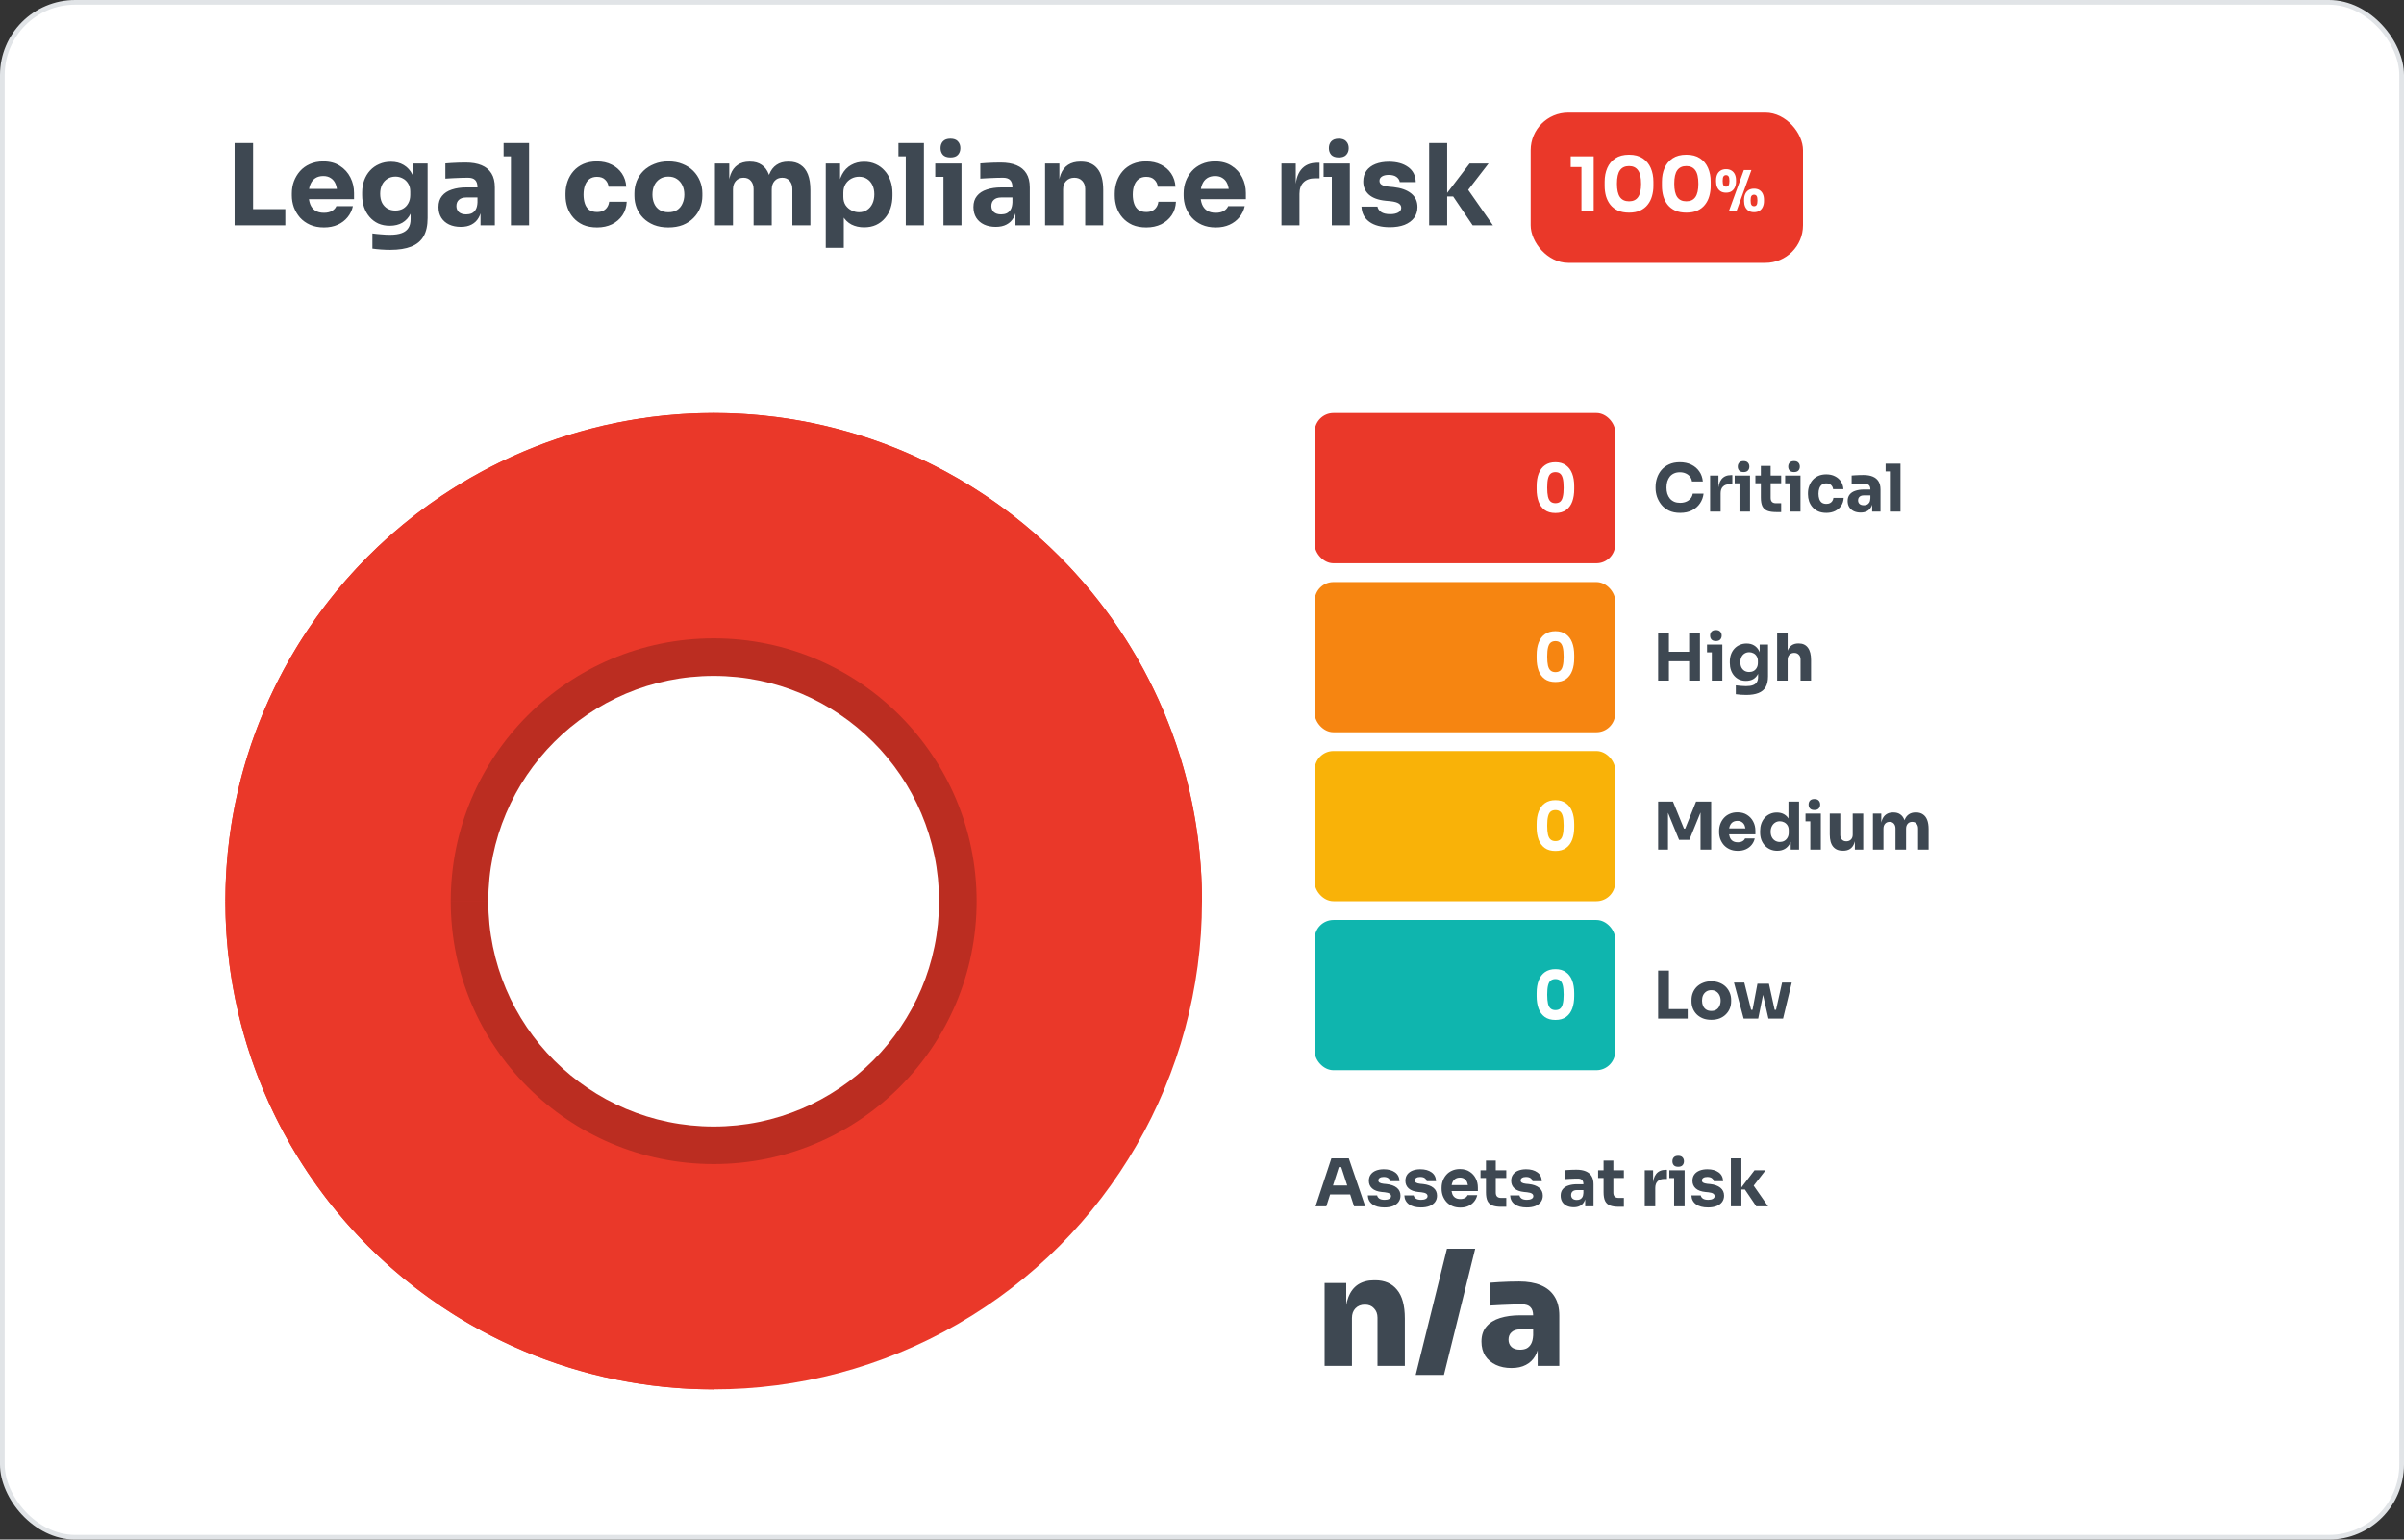 <svg width="512" height="328" viewBox="0 0 512 328" fill="none" xmlns="http://www.w3.org/2000/svg">
<rect x="0" y="0" width="512" height="328" fill="#333333" stroke="none"/>
<rect x="0.5" y="0.5" width="511" height="327" rx="15.5" fill="white"/>
<path d="M49.968 48V30.48H53.904V48H49.968ZM53.424 48V44.544H60.768V48H53.424ZM68.995 48.456C67.875 48.456 66.883 48.264 66.019 47.88C65.171 47.496 64.459 46.984 63.883 46.344C63.323 45.688 62.891 44.96 62.587 44.16C62.299 43.344 62.155 42.512 62.155 41.664V41.184C62.155 40.304 62.299 39.464 62.587 38.664C62.891 37.848 63.323 37.12 63.883 36.48C64.443 35.84 65.139 35.336 65.971 34.968C66.819 34.584 67.779 34.392 68.851 34.392C70.259 34.392 71.443 34.712 72.403 35.352C73.379 35.976 74.123 36.8 74.635 37.824C75.147 38.832 75.403 39.936 75.403 41.136V42.432H63.763V40.248H73.075L71.827 41.256C71.827 40.472 71.715 39.8 71.491 39.24C71.267 38.68 70.931 38.256 70.483 37.968C70.051 37.664 69.507 37.512 68.851 37.512C68.179 37.512 67.611 37.664 67.147 37.968C66.683 38.272 66.331 38.72 66.091 39.312C65.851 39.888 65.731 40.6 65.731 41.448C65.731 42.232 65.843 42.92 66.067 43.512C66.291 44.088 66.643 44.536 67.123 44.856C67.603 45.176 68.227 45.336 68.995 45.336C69.699 45.336 70.275 45.2 70.723 44.928C71.171 44.656 71.475 44.32 71.635 43.92H75.163C74.971 44.8 74.595 45.584 74.035 46.272C73.475 46.96 72.771 47.496 71.923 47.88C71.075 48.264 70.099 48.456 68.995 48.456ZM83.131 53.232C82.491 53.232 81.835 53.208 81.163 53.16C80.491 53.112 79.875 53.048 79.315 52.968V49.728C79.875 49.808 80.491 49.872 81.163 49.92C81.851 49.984 82.475 50.016 83.035 50.016C84.075 50.016 84.915 49.896 85.555 49.656C86.211 49.416 86.691 49.048 86.995 48.552C87.299 48.072 87.451 47.448 87.451 46.68V44.064L88.147 42.528C88.115 43.696 87.883 44.696 87.451 45.528C87.035 46.36 86.451 47 85.699 47.448C84.947 47.88 84.051 48.096 83.011 48.096C82.115 48.096 81.299 47.936 80.563 47.616C79.843 47.28 79.227 46.816 78.715 46.224C78.203 45.632 77.811 44.944 77.539 44.16C77.267 43.36 77.131 42.496 77.131 41.568V41.016C77.131 40.088 77.275 39.224 77.563 38.424C77.851 37.624 78.267 36.928 78.811 36.336C79.355 35.744 80.003 35.288 80.755 34.968C81.507 34.632 82.339 34.464 83.251 34.464C84.307 34.464 85.219 34.696 85.987 35.16C86.771 35.624 87.387 36.304 87.835 37.2C88.283 38.096 88.523 39.176 88.555 40.44L88.027 40.584V34.848H91.075V46.44C91.075 48.056 90.787 49.36 90.211 50.352C89.635 51.344 88.755 52.072 87.571 52.536C86.403 53 84.923 53.232 83.131 53.232ZM84.211 44.856C84.803 44.856 85.339 44.728 85.819 44.472C86.299 44.2 86.675 43.816 86.947 43.32C87.235 42.824 87.379 42.224 87.379 41.52V40.824C87.379 40.136 87.227 39.56 86.923 39.096C86.635 38.616 86.251 38.256 85.771 38.016C85.291 37.76 84.779 37.632 84.235 37.632C83.595 37.632 83.027 37.784 82.531 38.088C82.035 38.392 81.651 38.816 81.379 39.36C81.107 39.904 80.971 40.544 80.971 41.28C80.971 42.032 81.107 42.68 81.379 43.224C81.667 43.752 82.051 44.16 82.531 44.448C83.027 44.72 83.587 44.856 84.211 44.856ZM102.344 48V44.112H101.696V39.888C101.696 39.216 101.536 38.712 101.216 38.376C100.896 38.04 100.384 37.872 99.68 37.872C99.328 37.872 98.864 37.88 98.288 37.896C97.712 37.912 97.12 37.936 96.512 37.968C95.904 38 95.352 38.032 94.856 38.064V34.824C95.224 34.792 95.656 34.76 96.152 34.728C96.648 34.696 97.16 34.672 97.688 34.656C98.216 34.64 98.712 34.632 99.176 34.632C100.52 34.632 101.648 34.824 102.56 35.208C103.488 35.592 104.192 36.176 104.672 36.96C105.152 37.728 105.392 38.72 105.392 39.936V48H102.344ZM98.144 48.336C97.2 48.336 96.368 48.168 95.648 47.832C94.944 47.496 94.392 47.016 93.992 46.392C93.592 45.752 93.392 44.992 93.392 44.112C93.392 43.152 93.64 42.368 94.136 41.76C94.632 41.136 95.328 40.68 96.224 40.392C97.12 40.088 98.152 39.936 99.32 39.936H102.128V42.072H99.296C98.624 42.072 98.104 42.24 97.736 42.576C97.384 42.896 97.208 43.336 97.208 43.896C97.208 44.424 97.384 44.856 97.736 45.192C98.104 45.512 98.624 45.672 99.296 45.672C99.728 45.672 100.112 45.6 100.448 45.456C100.8 45.296 101.088 45.032 101.312 44.664C101.536 44.296 101.664 43.784 101.696 43.128L102.608 44.088C102.528 45 102.304 45.768 101.936 46.392C101.584 47.016 101.088 47.496 100.448 47.832C99.824 48.168 99.056 48.336 98.144 48.336ZM108.818 48V30.48H112.682V48H108.818ZM107.258 33.312V30.48H112.682V33.312H107.258ZM127.164 48.456C126.028 48.456 125.036 48.272 124.188 47.904C123.356 47.52 122.66 47.008 122.1 46.368C121.54 45.728 121.124 45.008 120.852 44.208C120.58 43.392 120.444 42.552 120.444 41.688V41.232C120.444 40.336 120.588 39.48 120.876 38.664C121.164 37.832 121.588 37.096 122.148 36.456C122.708 35.816 123.404 35.312 124.236 34.944C125.084 34.576 126.052 34.392 127.14 34.392C128.324 34.392 129.372 34.624 130.284 35.088C131.196 35.536 131.924 36.168 132.468 36.984C133.012 37.8 133.316 38.736 133.38 39.792H129.612C129.548 39.2 129.308 38.704 128.892 38.304C128.492 37.888 127.908 37.68 127.14 37.68C126.5 37.68 125.964 37.84 125.532 38.16C125.116 38.48 124.804 38.92 124.596 39.48C124.388 40.04 124.284 40.704 124.284 41.472C124.284 42.176 124.38 42.816 124.572 43.392C124.764 43.952 125.068 44.392 125.484 44.712C125.916 45.016 126.476 45.168 127.164 45.168C127.676 45.168 128.108 45.08 128.46 44.904C128.828 44.712 129.116 44.456 129.324 44.136C129.548 43.8 129.684 43.416 129.732 42.984H133.476C133.428 44.072 133.124 45.032 132.564 45.864C132.004 46.68 131.26 47.32 130.332 47.784C129.404 48.232 128.348 48.456 127.164 48.456ZM142.34 48.456C141.188 48.456 140.164 48.28 139.268 47.928C138.372 47.56 137.612 47.064 136.988 46.44C136.38 45.816 135.916 45.104 135.596 44.304C135.276 43.488 135.116 42.632 135.116 41.736V41.184C135.116 40.272 135.276 39.408 135.596 38.592C135.932 37.76 136.412 37.032 137.036 36.408C137.676 35.784 138.444 35.296 139.34 34.944C140.236 34.576 141.236 34.392 142.34 34.392C143.476 34.392 144.484 34.576 145.364 34.944C146.26 35.296 147.02 35.784 147.644 36.408C148.268 37.032 148.748 37.76 149.084 38.592C149.42 39.408 149.588 40.272 149.588 41.184V41.736C149.588 42.632 149.428 43.488 149.108 44.304C148.788 45.104 148.316 45.816 147.692 46.44C147.084 47.064 146.332 47.56 145.436 47.928C144.54 48.28 143.508 48.456 142.34 48.456ZM142.34 45.216C143.092 45.216 143.716 45.056 144.212 44.736C144.708 44.416 145.084 43.968 145.34 43.392C145.612 42.816 145.748 42.176 145.748 41.472C145.748 40.72 145.612 40.064 145.34 39.504C145.068 38.928 144.676 38.472 144.164 38.136C143.668 37.8 143.06 37.632 142.34 37.632C141.636 37.632 141.028 37.8 140.516 38.136C140.004 38.472 139.612 38.928 139.34 39.504C139.084 40.064 138.956 40.72 138.956 41.472C138.956 42.176 139.084 42.816 139.34 43.392C139.596 43.968 139.98 44.416 140.492 44.736C141.004 45.056 141.62 45.216 142.34 45.216ZM152.268 48V34.848H155.316V40.512H155.1C155.1 39.168 155.268 38.048 155.604 37.152C155.94 36.256 156.444 35.584 157.116 35.136C157.788 34.672 158.612 34.44 159.588 34.44H159.756C160.748 34.44 161.572 34.672 162.228 35.136C162.9 35.584 163.404 36.256 163.74 37.152C164.092 38.048 164.268 39.168 164.268 40.512H163.332C163.332 39.168 163.5 38.048 163.836 37.152C164.188 36.256 164.7 35.584 165.372 35.136C166.044 34.672 166.868 34.44 167.844 34.44H168.012C169.004 34.44 169.836 34.672 170.508 35.136C171.196 35.584 171.716 36.256 172.068 37.152C172.42 38.048 172.596 39.168 172.596 40.512V48H168.756V40.296C168.756 39.576 168.564 38.992 168.18 38.544C167.812 38.096 167.284 37.872 166.596 37.872C165.908 37.872 165.364 38.104 164.964 38.568C164.564 39.016 164.364 39.616 164.364 40.368V48H160.5V40.296C160.5 39.576 160.308 38.992 159.924 38.544C159.556 38.096 159.036 37.872 158.364 37.872C157.66 37.872 157.108 38.104 156.708 38.568C156.308 39.016 156.108 39.616 156.108 40.368V48H152.268ZM175.869 52.8V34.848H178.917V40.536L178.509 40.512C178.573 39.2 178.845 38.096 179.325 37.2C179.805 36.288 180.453 35.608 181.269 35.16C182.085 34.696 183.005 34.464 184.029 34.464C184.941 34.464 185.765 34.632 186.501 34.968C187.253 35.304 187.893 35.776 188.421 36.384C188.965 36.976 189.373 37.68 189.645 38.496C189.933 39.296 190.077 40.176 190.077 41.136V41.688C190.077 42.632 189.941 43.52 189.669 44.352C189.397 45.168 188.997 45.88 188.469 46.488C187.957 47.096 187.325 47.576 186.573 47.928C185.837 48.264 184.989 48.432 184.029 48.432C183.037 48.432 182.141 48.232 181.341 47.832C180.557 47.416 179.925 46.792 179.445 45.96C178.965 45.112 178.701 44.04 178.653 42.744L179.709 44.184V52.8H175.869ZM182.949 45.216C183.605 45.216 184.173 45.056 184.653 44.736C185.149 44.416 185.533 43.968 185.805 43.392C186.077 42.816 186.213 42.152 186.213 41.4C186.213 40.648 186.077 39.992 185.805 39.432C185.533 38.872 185.157 38.44 184.677 38.136C184.197 37.816 183.621 37.656 182.949 37.656C182.373 37.656 181.829 37.792 181.317 38.064C180.805 38.336 180.389 38.728 180.069 39.24C179.765 39.736 179.613 40.344 179.613 41.064V41.952C179.613 42.64 179.773 43.232 180.093 43.728C180.429 44.208 180.853 44.576 181.365 44.832C181.877 45.088 182.405 45.216 182.949 45.216ZM192.912 48V30.48H196.776V48H192.912ZM191.352 33.312V30.48H196.776V33.312H191.352ZM200.939 48V34.848H204.779V48H200.939ZM199.187 37.68V34.848H204.779V37.68H199.187ZM202.427 33.552C201.707 33.552 201.171 33.368 200.819 33C200.483 32.616 200.315 32.136 200.315 31.56C200.315 30.968 200.483 30.488 200.819 30.12C201.171 29.736 201.707 29.544 202.427 29.544C203.147 29.544 203.675 29.736 204.011 30.12C204.363 30.488 204.539 30.968 204.539 31.56C204.539 32.136 204.363 32.616 204.011 33C203.675 33.368 203.147 33.552 202.427 33.552ZM216.274 48V44.112H215.626V39.888C215.626 39.216 215.466 38.712 215.146 38.376C214.826 38.04 214.314 37.872 213.61 37.872C213.258 37.872 212.794 37.88 212.218 37.896C211.642 37.912 211.05 37.936 210.442 37.968C209.834 38 209.282 38.032 208.786 38.064V34.824C209.154 34.792 209.586 34.76 210.082 34.728C210.578 34.696 211.09 34.672 211.618 34.656C212.146 34.64 212.642 34.632 213.106 34.632C214.45 34.632 215.578 34.824 216.49 35.208C217.418 35.592 218.122 36.176 218.602 36.96C219.082 37.728 219.322 38.72 219.322 39.936V48H216.274ZM212.074 48.336C211.13 48.336 210.298 48.168 209.578 47.832C208.874 47.496 208.322 47.016 207.922 46.392C207.522 45.752 207.322 44.992 207.322 44.112C207.322 43.152 207.57 42.368 208.066 41.76C208.562 41.136 209.258 40.68 210.154 40.392C211.05 40.088 212.082 39.936 213.25 39.936H216.058V42.072H213.226C212.554 42.072 212.034 42.24 211.666 42.576C211.314 42.896 211.138 43.336 211.138 43.896C211.138 44.424 211.314 44.856 211.666 45.192C212.034 45.512 212.554 45.672 213.226 45.672C213.658 45.672 214.042 45.6 214.378 45.456C214.73 45.296 215.018 45.032 215.242 44.664C215.466 44.296 215.594 43.784 215.626 43.128L216.538 44.088C216.458 45 216.234 45.768 215.866 46.392C215.514 47.016 215.018 47.496 214.378 47.832C213.754 48.168 212.986 48.336 212.074 48.336ZM222.58 48V34.848H225.628V40.488H225.412C225.412 39.144 225.58 38.024 225.916 37.128C226.268 36.232 226.796 35.56 227.5 35.112C228.204 34.664 229.06 34.44 230.068 34.44H230.236C231.772 34.44 232.94 34.944 233.74 35.952C234.556 36.944 234.964 38.456 234.964 40.488V48H231.124V40.272C231.124 39.568 230.916 38.992 230.5 38.544C230.084 38.096 229.524 37.872 228.82 37.872C228.1 37.872 227.516 38.104 227.068 38.568C226.636 39.016 226.42 39.608 226.42 40.344V48H222.58ZM244.14 48.456C243.004 48.456 242.012 48.272 241.164 47.904C240.332 47.52 239.636 47.008 239.076 46.368C238.516 45.728 238.1 45.008 237.828 44.208C237.556 43.392 237.42 42.552 237.42 41.688V41.232C237.42 40.336 237.564 39.48 237.852 38.664C238.14 37.832 238.564 37.096 239.124 36.456C239.684 35.816 240.38 35.312 241.212 34.944C242.06 34.576 243.028 34.392 244.116 34.392C245.3 34.392 246.348 34.624 247.26 35.088C248.172 35.536 248.9 36.168 249.444 36.984C249.988 37.8 250.292 38.736 250.356 39.792H246.588C246.524 39.2 246.284 38.704 245.868 38.304C245.468 37.888 244.884 37.68 244.116 37.68C243.476 37.68 242.94 37.84 242.508 38.16C242.092 38.48 241.78 38.92 241.572 39.48C241.364 40.04 241.26 40.704 241.26 41.472C241.26 42.176 241.356 42.816 241.548 43.392C241.74 43.952 242.044 44.392 242.46 44.712C242.892 45.016 243.452 45.168 244.14 45.168C244.652 45.168 245.084 45.08 245.436 44.904C245.804 44.712 246.092 44.456 246.3 44.136C246.524 43.8 246.66 43.416 246.708 42.984H250.452C250.404 44.072 250.1 45.032 249.54 45.864C248.98 46.68 248.236 47.32 247.308 47.784C246.38 48.232 245.324 48.456 244.14 48.456ZM258.932 48.456C257.812 48.456 256.82 48.264 255.956 47.88C255.108 47.496 254.396 46.984 253.82 46.344C253.26 45.688 252.828 44.96 252.524 44.16C252.236 43.344 252.092 42.512 252.092 41.664V41.184C252.092 40.304 252.236 39.464 252.524 38.664C252.828 37.848 253.26 37.12 253.82 36.48C254.38 35.84 255.076 35.336 255.908 34.968C256.756 34.584 257.716 34.392 258.788 34.392C260.196 34.392 261.38 34.712 262.34 35.352C263.316 35.976 264.06 36.8 264.572 37.824C265.084 38.832 265.34 39.936 265.34 41.136V42.432H253.7V40.248H263.012L261.764 41.256C261.764 40.472 261.652 39.8 261.428 39.24C261.204 38.68 260.868 38.256 260.42 37.968C259.988 37.664 259.444 37.512 258.788 37.512C258.116 37.512 257.548 37.664 257.084 37.968C256.62 38.272 256.268 38.72 256.028 39.312C255.788 39.888 255.668 40.6 255.668 41.448C255.668 42.232 255.78 42.92 256.004 43.512C256.228 44.088 256.58 44.536 257.06 44.856C257.54 45.176 258.164 45.336 258.932 45.336C259.636 45.336 260.212 45.2 260.66 44.928C261.108 44.656 261.412 44.32 261.572 43.92H265.1C264.908 44.8 264.532 45.584 263.972 46.272C263.412 46.96 262.708 47.496 261.86 47.88C261.012 48.264 260.036 48.456 258.932 48.456ZM272.924 48V34.848H275.972V40.488H275.9C275.9 38.632 276.292 37.2 277.076 36.192C277.876 35.184 279.028 34.68 280.532 34.68H281.036V37.992H280.076C279.02 37.992 278.204 38.28 277.628 38.856C277.052 39.416 276.764 40.232 276.764 41.304V48H272.924ZM283.649 48V34.848H287.489V48H283.649ZM281.897 37.68V34.848H287.489V37.68H281.897ZM285.137 33.552C284.417 33.552 283.881 33.368 283.529 33C283.193 32.616 283.025 32.136 283.025 31.56C283.025 30.968 283.193 30.488 283.529 30.12C283.881 29.736 284.417 29.544 285.137 29.544C285.857 29.544 286.385 29.736 286.721 30.12C287.073 30.488 287.249 30.968 287.249 31.56C287.249 32.136 287.073 32.616 286.721 33C286.385 33.368 285.857 33.552 285.137 33.552ZM296.033 48.408C294.161 48.408 292.697 48.024 291.641 47.256C290.585 46.488 290.025 45.408 289.961 44.016H293.369C293.433 44.432 293.681 44.808 294.113 45.144C294.561 45.464 295.225 45.624 296.105 45.624C296.777 45.624 297.329 45.512 297.761 45.288C298.209 45.048 298.433 44.712 298.433 44.28C298.433 43.896 298.265 43.592 297.929 43.368C297.593 43.128 296.993 42.96 296.129 42.864L295.097 42.768C293.513 42.608 292.321 42.168 291.521 41.448C290.737 40.728 290.345 39.808 290.345 38.688C290.345 37.76 290.577 36.984 291.041 36.36C291.505 35.736 292.145 35.264 292.961 34.944C293.793 34.624 294.737 34.464 295.793 34.464C297.489 34.464 298.857 34.84 299.897 35.592C300.937 36.328 301.481 37.4 301.529 38.808H298.121C298.057 38.376 297.833 38.016 297.449 37.728C297.065 37.424 296.497 37.272 295.745 37.272C295.153 37.272 294.681 37.384 294.329 37.608C293.977 37.832 293.801 38.136 293.801 38.52C293.801 38.888 293.953 39.168 294.257 39.36C294.561 39.552 295.057 39.688 295.745 39.768L296.777 39.864C298.393 40.04 299.649 40.488 300.545 41.208C301.441 41.928 301.889 42.896 301.889 44.112C301.889 44.992 301.649 45.76 301.169 46.416C300.689 47.056 300.009 47.552 299.129 47.904C298.249 48.24 297.217 48.408 296.033 48.408ZM313.641 48L309.489 41.856H307.641L312.993 34.848H317.025L311.985 41.376L312.033 39.504L317.961 48H313.641ZM304.377 48V30.48H308.217V48H304.377Z" fill="#3E4852"/>
<rect x="326" y="24" width="58" height="32" rx="8" fill="#EA3829"/>
<path d="M336.816 45V35.048L337.52 35.592H334.528V33.32H339.424V45H336.816ZM346.956 45.304C346.028 45.304 345.233 45.155 344.572 44.856C343.91 44.547 343.372 44.131 342.956 43.608C342.55 43.085 342.246 42.483 342.044 41.8C341.852 41.107 341.756 40.376 341.756 39.608V38.696C341.756 37.629 341.942 36.664 342.316 35.8C342.689 34.936 343.26 34.248 344.028 33.736C344.796 33.224 345.772 32.968 346.956 32.968C348.14 32.968 349.11 33.224 349.868 33.736C350.636 34.248 351.206 34.936 351.58 35.8C351.953 36.664 352.14 37.629 352.14 38.696V39.608C352.14 40.376 352.038 41.107 351.836 41.8C351.644 42.483 351.34 43.085 350.924 43.608C350.518 44.131 349.985 44.547 349.324 44.856C348.673 45.155 347.884 45.304 346.956 45.304ZM346.956 42.888C347.82 42.888 348.46 42.589 348.876 41.992C349.302 41.384 349.516 40.445 349.516 39.176C349.516 37.832 349.297 36.867 348.86 36.28C348.433 35.683 347.798 35.384 346.956 35.384C346.092 35.384 345.446 35.683 345.02 36.28C344.593 36.867 344.38 37.821 344.38 39.144C344.38 40.424 344.588 41.368 345.004 41.976C345.43 42.584 346.081 42.888 346.956 42.888ZM359.159 45.304C358.231 45.304 357.436 45.155 356.775 44.856C356.114 44.547 355.575 44.131 355.159 43.608C354.754 43.085 354.45 42.483 354.247 41.8C354.055 41.107 353.959 40.376 353.959 39.608V38.696C353.959 37.629 354.146 36.664 354.519 35.8C354.892 34.936 355.463 34.248 356.231 33.736C356.999 33.224 357.975 32.968 359.159 32.968C360.343 32.968 361.314 33.224 362.071 33.736C362.839 34.248 363.41 34.936 363.783 35.8C364.156 36.664 364.343 37.629 364.343 38.696V39.608C364.343 40.376 364.242 41.107 364.039 41.8C363.847 42.483 363.543 43.085 363.127 43.608C362.722 44.131 362.188 44.547 361.527 44.856C360.876 45.155 360.087 45.304 359.159 45.304ZM359.159 42.888C360.023 42.888 360.663 42.589 361.079 41.992C361.506 41.384 361.719 40.445 361.719 39.176C361.719 37.832 361.5 36.867 361.063 36.28C360.636 35.683 360.002 35.384 359.159 35.384C358.295 35.384 357.65 35.683 357.223 36.28C356.796 36.867 356.583 37.821 356.583 39.144C356.583 40.424 356.791 41.368 357.207 41.976C357.634 42.584 358.284 42.888 359.159 42.888ZM368.214 45L371.406 36.24H373.014L369.834 45H368.214ZM367.614 41.052C367.142 41.052 366.746 40.948 366.426 40.74C366.114 40.524 365.878 40.24 365.718 39.888C365.566 39.528 365.49 39.132 365.49 38.7V38.388C365.49 37.932 365.57 37.528 365.73 37.176C365.89 36.824 366.13 36.548 366.45 36.348C366.77 36.148 367.158 36.048 367.614 36.048C368.078 36.048 368.466 36.148 368.778 36.348C369.098 36.548 369.338 36.824 369.498 37.176C369.658 37.528 369.738 37.932 369.738 38.388V38.7C369.738 39.132 369.658 39.528 369.498 39.888C369.346 40.24 369.114 40.524 368.802 40.74C368.49 40.948 368.094 41.052 367.614 41.052ZM367.614 39.768C367.862 39.768 368.042 39.68 368.154 39.504C368.274 39.32 368.334 39.004 368.334 38.556C368.334 38.084 368.274 37.76 368.154 37.584C368.034 37.408 367.854 37.32 367.614 37.32C367.374 37.32 367.194 37.408 367.074 37.584C366.954 37.76 366.894 38.08 366.894 38.544C366.894 38.992 366.954 39.308 367.074 39.492C367.194 39.676 367.374 39.768 367.614 39.768ZM373.578 45.204C373.098 45.204 372.702 45.1 372.39 44.892C372.078 44.684 371.842 44.404 371.682 44.052C371.53 43.692 371.454 43.296 371.454 42.864V42.552C371.454 42.088 371.534 41.68 371.694 41.328C371.854 40.976 372.09 40.7 372.402 40.5C372.722 40.3 373.114 40.2 373.578 40.2C374.042 40.2 374.43 40.3 374.742 40.5C375.054 40.7 375.29 40.976 375.45 41.328C375.61 41.68 375.69 42.088 375.69 42.552V42.864C375.69 43.296 375.61 43.692 375.45 44.052C375.298 44.404 375.066 44.684 374.754 44.892C374.45 45.1 374.058 45.204 373.578 45.204ZM373.578 43.932C373.826 43.932 374.006 43.844 374.118 43.668C374.238 43.484 374.298 43.168 374.298 42.72C374.298 42.24 374.238 41.916 374.118 41.748C373.998 41.572 373.818 41.484 373.578 41.484C373.338 41.484 373.154 41.572 373.026 41.748C372.906 41.916 372.846 42.236 372.846 42.708C372.846 43.156 372.906 43.472 373.026 43.656C373.146 43.84 373.33 43.932 373.578 43.932Z" fill="white"/>
<path d="M282.112 291V273.336H286.72V280.92H286.464C286.464 279.085 286.699 277.571 287.168 276.376C287.637 275.16 288.331 274.253 289.248 273.656C290.187 273.059 291.317 272.76 292.64 272.76H292.896C294.901 272.76 296.448 273.432 297.536 274.776C298.645 276.099 299.2 278.136 299.2 280.888V291H293.376V280.728C293.376 279.917 293.131 279.256 292.64 278.744C292.171 278.211 291.52 277.944 290.688 277.944C289.856 277.944 289.184 278.211 288.672 278.744C288.181 279.256 287.936 279.939 287.936 280.792V291H282.112ZM301.512 292.92L308.168 266.04H314.184L307.528 292.92H301.512ZM327.488 291V285.816H326.528V280.28C326.528 279.469 326.336 278.872 325.952 278.488C325.589 278.083 324.981 277.88 324.128 277.88C323.722 277.88 323.125 277.891 322.336 277.912C321.546 277.933 320.714 277.965 319.84 278.008C318.965 278.051 318.165 278.093 317.44 278.136V273.272C317.952 273.229 318.56 273.187 319.264 273.144C319.968 273.101 320.693 273.069 321.44 273.048C322.208 273.027 322.912 273.016 323.552 273.016C325.365 273.016 326.901 273.283 328.16 273.816C329.44 274.349 330.41 275.149 331.072 276.216C331.754 277.283 332.096 278.637 332.096 280.28V291H327.488ZM321.888 291.448C320.65 291.448 319.552 291.224 318.592 290.776C317.632 290.328 316.874 289.688 316.32 288.856C315.786 288.003 315.52 286.989 315.52 285.816C315.52 284.493 315.872 283.427 316.576 282.616C317.28 281.784 318.25 281.176 319.488 280.792C320.725 280.408 322.144 280.216 323.744 280.216H327.168V283.224H323.744C322.954 283.224 322.346 283.427 321.92 283.832C321.493 284.216 321.28 284.739 321.28 285.4C321.28 286.04 321.493 286.563 321.92 286.968C322.346 287.352 322.954 287.544 323.744 287.544C324.256 287.544 324.704 287.459 325.088 287.288C325.493 287.096 325.824 286.776 326.08 286.328C326.336 285.88 326.485 285.261 326.528 284.472L327.872 285.752C327.765 286.968 327.466 288.003 326.976 288.856C326.506 289.688 325.845 290.328 324.992 290.776C324.16 291.224 323.125 291.448 321.888 291.448Z" fill="#3E4852"/>
<path d="M280.182 257L283.556 246.78H287.266L290.766 257H288.386L285.558 248.362L286.286 248.656H284.48L285.236 248.362L282.478 257H280.182ZM282.744 254.466L283.444 252.562H287.448L288.162 254.466H282.744ZM294.858 257.238C293.766 257.238 292.912 257.014 292.296 256.566C291.68 256.118 291.353 255.488 291.316 254.676H293.304C293.341 254.919 293.486 255.138 293.738 255.334C293.999 255.521 294.386 255.614 294.9 255.614C295.292 255.614 295.614 255.549 295.866 255.418C296.127 255.278 296.258 255.082 296.258 254.83C296.258 254.606 296.16 254.429 295.964 254.298C295.768 254.158 295.418 254.06 294.914 254.004L294.312 253.948C293.388 253.855 292.692 253.598 292.226 253.178C291.768 252.758 291.54 252.221 291.54 251.568C291.54 251.027 291.675 250.574 291.946 250.21C292.216 249.846 292.59 249.571 293.066 249.384C293.551 249.197 294.102 249.104 294.718 249.104C295.707 249.104 296.505 249.323 297.112 249.762C297.718 250.191 298.036 250.817 298.064 251.638H296.076C296.038 251.386 295.908 251.176 295.684 251.008C295.46 250.831 295.128 250.742 294.69 250.742C294.344 250.742 294.069 250.807 293.864 250.938C293.658 251.069 293.556 251.246 293.556 251.47C293.556 251.685 293.644 251.848 293.822 251.96C293.999 252.072 294.288 252.151 294.69 252.198L295.292 252.254C296.234 252.357 296.967 252.618 297.49 253.038C298.012 253.458 298.274 254.023 298.274 254.732C298.274 255.245 298.134 255.693 297.854 256.076C297.574 256.449 297.177 256.739 296.664 256.944C296.15 257.14 295.548 257.238 294.858 257.238ZM302.637 257.238C301.545 257.238 300.691 257.014 300.075 256.566C299.459 256.118 299.132 255.488 299.095 254.676H301.083C301.12 254.919 301.265 255.138 301.517 255.334C301.778 255.521 302.166 255.614 302.679 255.614C303.071 255.614 303.393 255.549 303.645 255.418C303.906 255.278 304.037 255.082 304.037 254.83C304.037 254.606 303.939 254.429 303.743 254.298C303.547 254.158 303.197 254.06 302.693 254.004L302.091 253.948C301.167 253.855 300.472 253.598 300.005 253.178C299.548 252.758 299.319 252.221 299.319 251.568C299.319 251.027 299.454 250.574 299.725 250.21C299.996 249.846 300.369 249.571 300.845 249.384C301.33 249.197 301.881 249.104 302.497 249.104C303.486 249.104 304.284 249.323 304.891 249.762C305.498 250.191 305.815 250.817 305.843 251.638H303.855C303.818 251.386 303.687 251.176 303.463 251.008C303.239 250.831 302.908 250.742 302.469 250.742C302.124 250.742 301.848 250.807 301.643 250.938C301.438 251.069 301.335 251.246 301.335 251.47C301.335 251.685 301.424 251.848 301.601 251.96C301.778 252.072 302.068 252.151 302.469 252.198L303.071 252.254C304.014 252.357 304.746 252.618 305.269 253.038C305.792 253.458 306.053 254.023 306.053 254.732C306.053 255.245 305.913 255.693 305.633 256.076C305.353 256.449 304.956 256.739 304.443 256.944C303.93 257.14 303.328 257.238 302.637 257.238ZM311.018 257.266C310.365 257.266 309.786 257.154 309.282 256.93C308.788 256.706 308.372 256.407 308.036 256.034C307.71 255.651 307.458 255.227 307.28 254.76C307.112 254.284 307.028 253.799 307.028 253.304V253.024C307.028 252.511 307.112 252.021 307.28 251.554C307.458 251.078 307.71 250.653 308.036 250.28C308.363 249.907 308.769 249.613 309.254 249.398C309.749 249.174 310.309 249.062 310.934 249.062C311.756 249.062 312.446 249.249 313.006 249.622C313.576 249.986 314.01 250.467 314.308 251.064C314.607 251.652 314.756 252.296 314.756 252.996V253.752H307.966V252.478H313.398L312.67 253.066C312.67 252.609 312.605 252.217 312.474 251.89C312.344 251.563 312.148 251.316 311.886 251.148C311.634 250.971 311.317 250.882 310.934 250.882C310.542 250.882 310.211 250.971 309.94 251.148C309.67 251.325 309.464 251.587 309.324 251.932C309.184 252.268 309.114 252.683 309.114 253.178C309.114 253.635 309.18 254.037 309.31 254.382C309.441 254.718 309.646 254.979 309.926 255.166C310.206 255.353 310.57 255.446 311.018 255.446C311.429 255.446 311.765 255.367 312.026 255.208C312.288 255.049 312.465 254.853 312.558 254.62H314.616C314.504 255.133 314.285 255.591 313.958 255.992C313.632 256.393 313.221 256.706 312.726 256.93C312.232 257.154 311.662 257.266 311.018 257.266ZM319.727 257.098C318.952 257.098 318.327 257.005 317.851 256.818C317.375 256.622 317.025 256.3 316.801 255.852C316.586 255.395 316.479 254.779 316.479 254.004V247.256H318.565V254.088C318.565 254.452 318.658 254.732 318.845 254.928C319.041 255.115 319.316 255.208 319.671 255.208H320.805V257.098H319.727ZM315.317 250.966V249.328H320.805V250.966H315.317ZM325.168 257.238C324.076 257.238 323.222 257.014 322.606 256.566C321.99 256.118 321.664 255.488 321.626 254.676H323.614C323.652 254.919 323.796 255.138 324.048 255.334C324.31 255.521 324.697 255.614 325.21 255.614C325.602 255.614 325.924 255.549 326.176 255.418C326.438 255.278 326.568 255.082 326.568 254.83C326.568 254.606 326.47 254.429 326.274 254.298C326.078 254.158 325.728 254.06 325.224 254.004L324.622 253.948C323.698 253.855 323.003 253.598 322.536 253.178C322.079 252.758 321.85 252.221 321.85 251.568C321.85 251.027 321.986 250.574 322.256 250.21C322.527 249.846 322.9 249.571 323.376 249.384C323.862 249.197 324.412 249.104 325.028 249.104C326.018 249.104 326.816 249.323 327.422 249.762C328.029 250.191 328.346 250.817 328.374 251.638H326.386C326.349 251.386 326.218 251.176 325.994 251.008C325.77 250.831 325.439 250.742 325 250.742C324.655 250.742 324.38 250.807 324.174 250.938C323.969 251.069 323.866 251.246 323.866 251.47C323.866 251.685 323.955 251.848 324.132 251.96C324.31 252.072 324.599 252.151 325 252.198L325.602 252.254C326.545 252.357 327.278 252.618 327.8 253.038C328.323 253.458 328.584 254.023 328.584 254.732C328.584 255.245 328.444 255.693 328.164 256.076C327.884 256.449 327.488 256.739 326.974 256.944C326.461 257.14 325.859 257.238 325.168 257.238ZM337.609 257V254.732H337.231V252.268C337.231 251.876 337.138 251.582 336.951 251.386C336.764 251.19 336.466 251.092 336.055 251.092C335.85 251.092 335.579 251.097 335.243 251.106C334.907 251.115 334.562 251.129 334.207 251.148C333.852 251.167 333.53 251.185 333.241 251.204V249.314C333.456 249.295 333.708 249.277 333.997 249.258C334.286 249.239 334.585 249.225 334.893 249.216C335.201 249.207 335.49 249.202 335.761 249.202C336.545 249.202 337.203 249.314 337.735 249.538C338.276 249.762 338.687 250.103 338.967 250.56C339.247 251.008 339.387 251.587 339.387 252.296V257H337.609ZM335.159 257.196C334.608 257.196 334.123 257.098 333.703 256.902C333.292 256.706 332.97 256.426 332.737 256.062C332.504 255.689 332.387 255.245 332.387 254.732C332.387 254.172 332.532 253.715 332.821 253.36C333.11 252.996 333.516 252.73 334.039 252.562C334.562 252.385 335.164 252.296 335.845 252.296H337.483V253.542H335.831C335.439 253.542 335.136 253.64 334.921 253.836C334.716 254.023 334.613 254.279 334.613 254.606C334.613 254.914 334.716 255.166 334.921 255.362C335.136 255.549 335.439 255.642 335.831 255.642C336.083 255.642 336.307 255.6 336.503 255.516C336.708 255.423 336.876 255.269 337.007 255.054C337.138 254.839 337.212 254.541 337.231 254.158L337.763 254.718C337.716 255.25 337.586 255.698 337.371 256.062C337.166 256.426 336.876 256.706 336.503 256.902C336.139 257.098 335.691 257.196 335.159 257.196ZM344.774 257.098C343.999 257.098 343.374 257.005 342.898 256.818C342.422 256.622 342.072 256.3 341.848 255.852C341.633 255.395 341.526 254.779 341.526 254.004V247.256H343.612V254.088C343.612 254.452 343.705 254.732 343.892 254.928C344.088 255.115 344.363 255.208 344.718 255.208H345.852V257.098H344.774ZM340.364 250.966V249.328H345.852V250.966H340.364ZM350.297 257V249.328H352.075V252.618H352.033C352.033 251.535 352.262 250.7 352.719 250.112C353.186 249.524 353.858 249.23 354.735 249.23H355.029V251.162H354.469C353.853 251.162 353.377 251.33 353.041 251.666C352.705 251.993 352.537 252.469 352.537 253.094V257H350.297ZM356.554 257V249.328H358.794V257H356.554ZM355.532 250.98V249.328H358.794V250.98H355.532ZM357.422 248.572C357.002 248.572 356.689 248.465 356.484 248.25C356.288 248.026 356.19 247.746 356.19 247.41C356.19 247.065 356.288 246.785 356.484 246.57C356.689 246.346 357.002 246.234 357.422 246.234C357.842 246.234 358.15 246.346 358.346 246.57C358.551 246.785 358.654 247.065 358.654 247.41C358.654 247.746 358.551 248.026 358.346 248.25C358.15 248.465 357.842 248.572 357.422 248.572ZM363.778 257.238C362.686 257.238 361.832 257.014 361.216 256.566C360.6 256.118 360.273 255.488 360.236 254.676H362.224C362.261 254.919 362.406 255.138 362.658 255.334C362.919 255.521 363.306 255.614 363.82 255.614C364.212 255.614 364.534 255.549 364.786 255.418C365.047 255.278 365.178 255.082 365.178 254.83C365.178 254.606 365.08 254.429 364.884 254.298C364.688 254.158 364.338 254.06 363.834 254.004L363.232 253.948C362.308 253.855 361.612 253.598 361.146 253.178C360.688 252.758 360.46 252.221 360.46 251.568C360.46 251.027 360.595 250.574 360.866 250.21C361.136 249.846 361.51 249.571 361.986 249.384C362.471 249.197 363.022 249.104 363.638 249.104C364.627 249.104 365.425 249.323 366.032 249.762C366.638 250.191 366.956 250.817 366.984 251.638H364.996C364.958 251.386 364.828 251.176 364.604 251.008C364.38 250.831 364.048 250.742 363.61 250.742C363.264 250.742 362.989 250.807 362.784 250.938C362.578 251.069 362.476 251.246 362.476 251.47C362.476 251.685 362.564 251.848 362.742 251.96C362.919 252.072 363.208 252.151 363.61 252.198L364.212 252.254C365.154 252.357 365.887 252.618 366.41 253.038C366.932 253.458 367.194 254.023 367.194 254.732C367.194 255.245 367.054 255.693 366.774 256.076C366.494 256.449 366.097 256.739 365.584 256.944C365.07 257.14 364.468 257.238 363.778 257.238ZM374.049 257L371.627 253.416H370.549L373.671 249.328H376.023L373.083 253.136L373.111 252.044L376.569 257H374.049ZM368.645 257V246.78H370.885V257H368.645Z" fill="#3E4852"/>
<circle cx="152" cy="192" r="104" fill="#EA3829"/>
<path d="M152 192L48 192C48 249.438 94.562 296 152 296L152 192Z" fill="#EA3829"/>
<path d="M152 192L152 88C94.562 88 48 134.562 48 192L152 192Z" fill="#EA3829"/>
<path d="M152 192L256 192C256 134.562 209.438 88 152 88L152 192Z" fill="#EA3829"/>
<path d="M208 192C208 222.928 182.928 248 152 248V136C182.928 136 208 161.072 208 192Z" fill="black" fill-opacity="0.2"/>
<path d="M152 192H96C96 161.072 121.072 136 152 136V192Z" fill="black" fill-opacity="0.2"/>
<path d="M152 192L96 192C96 222.928 121.072 248 152 248L152 192Z" fill="black" fill-opacity="0.2"/>
<circle cx="152" cy="192" r="48" fill="white"/>
<path d="M357.838 109.266C356.914 109.266 356.121 109.107 355.458 108.79C354.795 108.463 354.254 108.039 353.834 107.516C353.414 106.984 353.101 106.415 352.896 105.808C352.7 105.192 352.602 104.595 352.602 104.016V103.708C352.602 103.073 352.705 102.448 352.91 101.832C353.115 101.207 353.428 100.642 353.848 100.138C354.277 99.634 354.814 99.233 355.458 98.934C356.111 98.626 356.881 98.472 357.768 98.472C358.692 98.472 359.509 98.645 360.218 98.99C360.927 99.335 361.492 99.816 361.912 100.432C362.341 101.039 362.593 101.753 362.668 102.574H360.358C360.293 102.163 360.143 101.813 359.91 101.524C359.677 101.235 359.373 101.011 359 100.852C358.636 100.693 358.225 100.614 357.768 100.614C357.311 100.614 356.905 100.693 356.55 100.852C356.195 101.011 355.897 101.235 355.654 101.524C355.421 101.813 355.239 102.159 355.108 102.56C354.987 102.952 354.926 103.391 354.926 103.876C354.926 104.352 354.987 104.791 355.108 105.192C355.239 105.584 355.425 105.929 355.668 106.228C355.92 106.517 356.228 106.741 356.592 106.9C356.956 107.049 357.371 107.124 357.838 107.124C358.547 107.124 359.145 106.951 359.63 106.606C360.125 106.261 360.423 105.785 360.526 105.178H362.822C362.738 105.925 362.486 106.611 362.066 107.236C361.655 107.852 361.091 108.347 360.372 108.72C359.663 109.084 358.818 109.266 357.838 109.266ZM364.219 109V101.328H365.997V104.618H365.955C365.955 103.535 366.184 102.7 366.641 102.112C367.108 101.524 367.78 101.23 368.657 101.23H368.951V103.162H368.391C367.775 103.162 367.299 103.33 366.963 103.666C366.627 103.993 366.459 104.469 366.459 105.094V109H364.219ZM370.476 109V101.328H372.716V109H370.476ZM369.454 102.98V101.328H372.716V102.98H369.454ZM371.344 100.572C370.924 100.572 370.611 100.465 370.406 100.25C370.21 100.026 370.112 99.746 370.112 99.41C370.112 99.065 370.21 98.785 370.406 98.57C370.611 98.346 370.924 98.234 371.344 98.234C371.764 98.234 372.072 98.346 372.268 98.57C372.473 98.785 372.576 99.065 372.576 99.41C372.576 99.746 372.473 100.026 372.268 100.25C372.072 100.465 371.764 100.572 371.344 100.572ZM378.274 109.098C377.499 109.098 376.874 109.005 376.398 108.818C375.922 108.622 375.572 108.3 375.348 107.852C375.133 107.395 375.026 106.779 375.026 106.004V99.256H377.112V106.088C377.112 106.452 377.205 106.732 377.392 106.928C377.588 107.115 377.863 107.208 378.218 107.208H379.352V109.098H378.274ZM373.864 102.966V101.328H379.352V102.966H373.864ZM381.222 109V101.328H383.462V109H381.222ZM380.2 102.98V101.328H383.462V102.98H380.2ZM382.09 100.572C381.67 100.572 381.357 100.465 381.152 100.25C380.956 100.026 380.858 99.746 380.858 99.41C380.858 99.065 380.956 98.785 381.152 98.57C381.357 98.346 381.67 98.234 382.09 98.234C382.51 98.234 382.818 98.346 383.014 98.57C383.219 98.785 383.322 99.065 383.322 99.41C383.322 99.746 383.219 100.026 383.014 100.25C382.818 100.465 382.51 100.572 382.09 100.572ZM388.978 109.266C388.315 109.266 387.736 109.159 387.242 108.944C386.756 108.72 386.35 108.421 386.024 108.048C385.697 107.675 385.454 107.255 385.296 106.788C385.137 106.312 385.058 105.822 385.058 105.318V105.052C385.058 104.529 385.142 104.03 385.31 103.554C385.478 103.069 385.725 102.639 386.052 102.266C386.378 101.893 386.784 101.599 387.27 101.384C387.764 101.169 388.329 101.062 388.964 101.062C389.654 101.062 390.266 101.197 390.798 101.468C391.33 101.729 391.754 102.098 392.072 102.574C392.389 103.05 392.566 103.596 392.604 104.212H390.406C390.368 103.867 390.228 103.577 389.986 103.344C389.752 103.101 389.412 102.98 388.964 102.98C388.59 102.98 388.278 103.073 388.026 103.26C387.783 103.447 387.601 103.703 387.48 104.03C387.358 104.357 387.298 104.744 387.298 105.192C387.298 105.603 387.354 105.976 387.466 106.312C387.578 106.639 387.755 106.895 387.998 107.082C388.25 107.259 388.576 107.348 388.978 107.348C389.276 107.348 389.528 107.297 389.734 107.194C389.948 107.082 390.116 106.933 390.238 106.746C390.368 106.55 390.448 106.326 390.476 106.074H392.66C392.632 106.709 392.454 107.269 392.128 107.754C391.801 108.23 391.367 108.603 390.826 108.874C390.284 109.135 389.668 109.266 388.978 109.266ZM398.726 109V106.732H398.348V104.268C398.348 103.876 398.255 103.582 398.068 103.386C397.882 103.19 397.583 103.092 397.172 103.092C396.967 103.092 396.696 103.097 396.36 103.106C396.024 103.115 395.679 103.129 395.324 103.148C394.97 103.167 394.648 103.185 394.358 103.204V101.314C394.573 101.295 394.825 101.277 395.114 101.258C395.404 101.239 395.702 101.225 396.01 101.216C396.318 101.207 396.608 101.202 396.878 101.202C397.662 101.202 398.32 101.314 398.852 101.538C399.394 101.762 399.804 102.103 400.084 102.56C400.364 103.008 400.504 103.587 400.504 104.296V109H398.726ZM396.276 109.196C395.726 109.196 395.24 109.098 394.82 108.902C394.41 108.706 394.088 108.426 393.854 108.062C393.621 107.689 393.504 107.245 393.504 106.732C393.504 106.172 393.649 105.715 393.938 105.36C394.228 104.996 394.634 104.73 395.156 104.562C395.679 104.385 396.281 104.296 396.962 104.296H398.6V105.542H396.948C396.556 105.542 396.253 105.64 396.038 105.836C395.833 106.023 395.73 106.279 395.73 106.606C395.73 106.914 395.833 107.166 396.038 107.362C396.253 107.549 396.556 107.642 396.948 107.642C397.2 107.642 397.424 107.6 397.62 107.516C397.826 107.423 397.994 107.269 398.124 107.054C398.255 106.839 398.33 106.541 398.348 106.158L398.88 106.718C398.834 107.25 398.703 107.698 398.488 108.062C398.283 108.426 397.994 108.706 397.62 108.902C397.256 109.098 396.808 109.196 396.276 109.196ZM402.503 109V98.78H404.757V109H402.503ZM401.593 100.432V98.78H404.757V100.432H401.593Z" fill="#3E4852"/>
<path d="M359.756 145V134.78H362.052V145H359.756ZM353.148 145V134.78H355.444V145H353.148ZM355.038 140.87V138.854H360.162V140.87H355.038ZM364.583 145V137.328H366.823V145H364.583ZM363.561 138.98V137.328H366.823V138.98H363.561ZM365.451 136.572C365.031 136.572 364.719 136.465 364.513 136.25C364.317 136.026 364.219 135.746 364.219 135.41C364.219 135.065 364.317 134.785 364.513 134.57C364.719 134.346 365.031 134.234 365.451 134.234C365.871 134.234 366.179 134.346 366.375 134.57C366.581 134.785 366.683 135.065 366.683 135.41C366.683 135.746 366.581 136.026 366.375 136.25C366.179 136.465 365.871 136.572 365.451 136.572ZM371.919 148.052C371.546 148.052 371.163 148.038 370.771 148.01C370.379 147.982 370.02 147.945 369.693 147.898V146.008C370.02 146.055 370.379 146.092 370.771 146.12C371.172 146.157 371.536 146.176 371.863 146.176C372.47 146.176 372.96 146.106 373.333 145.966C373.716 145.826 373.996 145.611 374.173 145.322C374.35 145.042 374.439 144.678 374.439 144.23V142.704L374.845 141.808C374.826 142.489 374.691 143.073 374.439 143.558C374.196 144.043 373.856 144.417 373.417 144.678C372.978 144.93 372.456 145.056 371.849 145.056C371.326 145.056 370.85 144.963 370.421 144.776C370.001 144.58 369.642 144.309 369.343 143.964C369.044 143.619 368.816 143.217 368.657 142.76C368.498 142.293 368.419 141.789 368.419 141.248V140.926C368.419 140.385 368.503 139.881 368.671 139.414C368.839 138.947 369.082 138.541 369.399 138.196C369.716 137.851 370.094 137.585 370.533 137.398C370.972 137.202 371.457 137.104 371.989 137.104C372.605 137.104 373.137 137.239 373.585 137.51C374.042 137.781 374.402 138.177 374.663 138.7C374.924 139.223 375.064 139.853 375.083 140.59L374.775 140.674V137.328H376.553V144.09C376.553 145.033 376.385 145.793 376.049 146.372C375.713 146.951 375.2 147.375 374.509 147.646C373.828 147.917 372.964 148.052 371.919 148.052ZM372.549 143.166C372.894 143.166 373.207 143.091 373.487 142.942C373.767 142.783 373.986 142.559 374.145 142.27C374.313 141.981 374.397 141.631 374.397 141.22V140.814C374.397 140.413 374.308 140.077 374.131 139.806C373.963 139.526 373.739 139.316 373.459 139.176C373.179 139.027 372.88 138.952 372.563 138.952C372.19 138.952 371.858 139.041 371.569 139.218C371.28 139.395 371.056 139.643 370.897 139.96C370.738 140.277 370.659 140.651 370.659 141.08C370.659 141.519 370.738 141.897 370.897 142.214C371.065 142.522 371.289 142.76 371.569 142.928C371.858 143.087 372.185 143.166 372.549 143.166ZM378.493 145V134.78H380.733V140.674H380.397C380.397 139.899 380.495 139.246 380.691 138.714C380.887 138.182 381.176 137.781 381.559 137.51C381.941 137.23 382.422 137.09 383.001 137.09H383.099C383.948 137.09 384.597 137.393 385.045 138C385.493 138.597 385.717 139.475 385.717 140.632V145H383.477V140.492C383.477 140.072 383.351 139.736 383.099 139.484C382.856 139.223 382.534 139.092 382.133 139.092C381.713 139.092 381.372 139.227 381.111 139.498C380.859 139.769 380.733 140.128 380.733 140.576V145H378.493Z" fill="#3E4852"/>
<path d="M353.148 181V170.78H356.312L358.65 176.52H358.916L361.226 170.78H364.446V181H362.178V172.278L362.5 172.306L359.798 178.928H357.614L354.898 172.306L355.248 172.278V181H353.148ZM370.126 181.266C369.473 181.266 368.894 181.154 368.39 180.93C367.895 180.706 367.48 180.407 367.144 180.034C366.817 179.651 366.565 179.227 366.388 178.76C366.22 178.284 366.136 177.799 366.136 177.304V177.024C366.136 176.511 366.22 176.021 366.388 175.554C366.565 175.078 366.817 174.653 367.144 174.28C367.471 173.907 367.877 173.613 368.362 173.398C368.857 173.174 369.417 173.062 370.042 173.062C370.863 173.062 371.554 173.249 372.114 173.622C372.683 173.986 373.117 174.467 373.416 175.064C373.715 175.652 373.864 176.296 373.864 176.996V177.752H367.074V176.478H372.506L371.778 177.066C371.778 176.609 371.713 176.217 371.582 175.89C371.451 175.563 371.255 175.316 370.994 175.148C370.742 174.971 370.425 174.882 370.042 174.882C369.65 174.882 369.319 174.971 369.048 175.148C368.777 175.325 368.572 175.587 368.432 175.932C368.292 176.268 368.222 176.683 368.222 177.178C368.222 177.635 368.287 178.037 368.418 178.382C368.549 178.718 368.754 178.979 369.034 179.166C369.314 179.353 369.678 179.446 370.126 179.446C370.537 179.446 370.873 179.367 371.134 179.208C371.395 179.049 371.573 178.853 371.666 178.62H373.724C373.612 179.133 373.393 179.591 373.066 179.992C372.739 180.393 372.329 180.706 371.834 180.93C371.339 181.154 370.77 181.266 370.126 181.266ZM378.512 181.252C377.971 181.252 377.476 181.154 377.028 180.958C376.59 180.762 376.207 180.491 375.88 180.146C375.554 179.791 375.302 179.376 375.124 178.9C374.956 178.424 374.872 177.911 374.872 177.36V177.038C374.872 176.487 374.952 175.974 375.11 175.498C375.278 175.022 375.516 174.607 375.824 174.252C376.142 173.888 376.52 173.608 376.958 173.412C377.397 173.207 377.887 173.104 378.428 173.104C379.044 173.104 379.576 173.239 380.024 173.51C380.472 173.771 380.822 174.163 381.074 174.686C381.326 175.199 381.466 175.834 381.494 176.59L380.906 176.044V170.78H383.16V181H381.382V177.822H381.69C381.662 178.55 381.508 179.171 381.228 179.684C380.958 180.197 380.589 180.589 380.122 180.86C379.656 181.121 379.119 181.252 378.512 181.252ZM379.072 179.376C379.418 179.376 379.73 179.301 380.01 179.152C380.3 178.993 380.528 178.765 380.696 178.466C380.874 178.167 380.962 177.808 380.962 177.388V176.87C380.962 176.459 380.874 176.114 380.696 175.834C380.519 175.554 380.286 175.339 379.996 175.19C379.707 175.041 379.394 174.966 379.058 174.966C378.685 174.966 378.349 175.064 378.05 175.26C377.761 175.447 377.532 175.708 377.364 176.044C377.196 176.371 377.112 176.753 377.112 177.192C377.112 177.64 377.196 178.027 377.364 178.354C377.532 178.681 377.766 178.933 378.064 179.11C378.363 179.287 378.699 179.376 379.072 179.376ZM385.556 181V173.328H387.796V181H385.556ZM384.534 174.98V173.328H387.796V174.98H384.534ZM386.424 172.572C386.004 172.572 385.691 172.465 385.486 172.25C385.29 172.026 385.192 171.746 385.192 171.41C385.192 171.065 385.29 170.785 385.486 170.57C385.691 170.346 386.004 170.234 386.424 170.234C386.844 170.234 387.152 170.346 387.348 170.57C387.553 170.785 387.656 171.065 387.656 171.41C387.656 171.746 387.553 172.026 387.348 172.25C387.152 172.465 386.844 172.572 386.424 172.572ZM392.458 181.238C391.571 181.238 390.89 180.953 390.414 180.384C389.938 179.805 389.7 178.937 389.7 177.78V173.328H391.94V177.892C391.94 178.303 392.056 178.629 392.29 178.872C392.523 179.115 392.836 179.236 393.228 179.236C393.629 179.236 393.956 179.11 394.208 178.858C394.46 178.606 394.586 178.265 394.586 177.836V173.328H396.826V181H395.048V177.766H395.202C395.202 178.541 395.099 179.189 394.894 179.712C394.698 180.225 394.404 180.608 394.012 180.86C393.62 181.112 393.134 181.238 392.556 181.238H392.458ZM398.891 181V173.328H400.669V176.632H400.543C400.543 175.848 400.641 175.195 400.837 174.672C401.033 174.149 401.327 173.757 401.719 173.496C402.111 173.225 402.592 173.09 403.161 173.09H403.259C403.838 173.09 404.318 173.225 404.701 173.496C405.093 173.757 405.387 174.149 405.583 174.672C405.788 175.195 405.891 175.848 405.891 176.632H405.345C405.345 175.848 405.443 175.195 405.639 174.672C405.844 174.149 406.143 173.757 406.535 173.496C406.927 173.225 407.408 173.09 407.977 173.09H408.075C408.654 173.09 409.139 173.225 409.531 173.496C409.932 173.757 410.236 174.149 410.441 174.672C410.646 175.195 410.749 175.848 410.749 176.632V181H408.509V176.506C408.509 176.086 408.397 175.745 408.173 175.484C407.958 175.223 407.65 175.092 407.249 175.092C406.848 175.092 406.53 175.227 406.297 175.498C406.064 175.759 405.947 176.109 405.947 176.548V181H403.693V176.506C403.693 176.086 403.581 175.745 403.357 175.484C403.142 175.223 402.839 175.092 402.447 175.092C402.036 175.092 401.714 175.227 401.481 175.498C401.248 175.759 401.131 176.109 401.131 176.548V181H398.891Z" fill="#3E4852"/>
<path d="M353.148 217V206.78H355.444V217H353.148ZM355.164 217V214.984H359.448V217H355.164ZM364.471 217.266C363.799 217.266 363.202 217.163 362.679 216.958C362.156 216.743 361.713 216.454 361.349 216.09C360.994 215.726 360.724 215.311 360.537 214.844C360.35 214.368 360.257 213.869 360.257 213.346V213.024C360.257 212.492 360.35 211.988 360.537 211.512C360.733 211.027 361.013 210.602 361.377 210.238C361.75 209.874 362.198 209.589 362.721 209.384C363.244 209.169 363.827 209.062 364.471 209.062C365.134 209.062 365.722 209.169 366.235 209.384C366.758 209.589 367.201 209.874 367.565 210.238C367.929 210.602 368.209 211.027 368.405 211.512C368.601 211.988 368.699 212.492 368.699 213.024V213.346C368.699 213.869 368.606 214.368 368.419 214.844C368.232 215.311 367.957 215.726 367.593 216.09C367.238 216.454 366.8 216.743 366.277 216.958C365.754 217.163 365.152 217.266 364.471 217.266ZM364.471 215.376C364.91 215.376 365.274 215.283 365.563 215.096C365.852 214.909 366.072 214.648 366.221 214.312C366.38 213.976 366.459 213.603 366.459 213.192C366.459 212.753 366.38 212.371 366.221 212.044C366.062 211.708 365.834 211.442 365.535 211.246C365.246 211.05 364.891 210.952 364.471 210.952C364.06 210.952 363.706 211.05 363.407 211.246C363.108 211.442 362.88 211.708 362.721 212.044C362.572 212.371 362.497 212.753 362.497 213.192C362.497 213.603 362.572 213.976 362.721 214.312C362.87 214.648 363.094 214.909 363.393 215.096C363.692 215.283 364.051 215.376 364.471 215.376ZM372.899 217L374.299 209.58H376.749L378.373 217H376.637L374.971 209.636H375.965L374.467 217H372.899ZM372.367 217L372.353 215.138H373.893L373.907 217H372.367ZM371.359 217L369.301 209.328H371.499L373.417 217H371.359ZM377.211 217L377.225 215.138H378.765V217H377.211ZM377.841 217L379.549 209.328H381.607L379.759 217H377.841Z" fill="#3E4852"/>
<rect x="280" y="88" width="64" height="32" rx="4" fill="#EA3829"/>
<path d="M331.271 109.294C330.338 109.294 329.577 109.079 328.989 108.65C328.401 108.221 327.967 107.628 327.687 106.872C327.407 106.107 327.267 105.225 327.267 104.226V103.582C327.267 102.527 327.416 101.622 327.715 100.866C328.014 100.101 328.457 99.513 329.045 99.102C329.642 98.682 330.384 98.472 331.271 98.472C332.158 98.472 332.895 98.682 333.483 99.102C334.08 99.513 334.528 100.101 334.827 100.866C335.126 101.622 335.275 102.527 335.275 103.582V104.226C335.275 105.225 335.135 106.107 334.855 106.872C334.575 107.628 334.141 108.221 333.553 108.65C332.965 109.079 332.204 109.294 331.271 109.294ZM331.271 107.194C331.691 107.194 332.027 107.091 332.279 106.886C332.54 106.671 332.727 106.321 332.839 105.836C332.96 105.351 333.021 104.711 333.021 103.918C333.021 103.078 332.96 102.415 332.839 101.93C332.718 101.445 332.526 101.099 332.265 100.894C332.013 100.689 331.682 100.586 331.271 100.586C330.87 100.586 330.538 100.689 330.277 100.894C330.016 101.099 329.824 101.445 329.703 101.93C329.582 102.406 329.521 103.059 329.521 103.89C329.521 104.693 329.577 105.337 329.689 105.822C329.81 106.307 330.002 106.657 330.263 106.872C330.524 107.087 330.86 107.194 331.271 107.194Z" fill="white"/>
<rect x="280" y="124" width="64" height="32" rx="4" fill="#F68511"/>
<path d="M331.271 145.294C330.338 145.294 329.577 145.079 328.989 144.65C328.401 144.221 327.967 143.628 327.687 142.872C327.407 142.107 327.267 141.225 327.267 140.226V139.582C327.267 138.527 327.416 137.622 327.715 136.866C328.014 136.101 328.457 135.513 329.045 135.102C329.642 134.682 330.384 134.472 331.271 134.472C332.158 134.472 332.895 134.682 333.483 135.102C334.08 135.513 334.528 136.101 334.827 136.866C335.126 137.622 335.275 138.527 335.275 139.582V140.226C335.275 141.225 335.135 142.107 334.855 142.872C334.575 143.628 334.141 144.221 333.553 144.65C332.965 145.079 332.204 145.294 331.271 145.294ZM331.271 143.194C331.691 143.194 332.027 143.091 332.279 142.886C332.54 142.671 332.727 142.321 332.839 141.836C332.96 141.351 333.021 140.711 333.021 139.918C333.021 139.078 332.96 138.415 332.839 137.93C332.718 137.445 332.526 137.099 332.265 136.894C332.013 136.689 331.682 136.586 331.271 136.586C330.87 136.586 330.538 136.689 330.277 136.894C330.016 137.099 329.824 137.445 329.703 137.93C329.582 138.406 329.521 139.059 329.521 139.89C329.521 140.693 329.577 141.337 329.689 141.822C329.81 142.307 330.002 142.657 330.263 142.872C330.524 143.087 330.86 143.194 331.271 143.194Z" fill="white"/>
<rect x="280" y="160" width="64" height="32" rx="4" fill="#F9B208"/>
<path d="M331.271 181.294C330.338 181.294 329.577 181.079 328.989 180.65C328.401 180.221 327.967 179.628 327.687 178.872C327.407 178.107 327.267 177.225 327.267 176.226V175.582C327.267 174.527 327.416 173.622 327.715 172.866C328.014 172.101 328.457 171.513 329.045 171.102C329.642 170.682 330.384 170.472 331.271 170.472C332.158 170.472 332.895 170.682 333.483 171.102C334.08 171.513 334.528 172.101 334.827 172.866C335.126 173.622 335.275 174.527 335.275 175.582V176.226C335.275 177.225 335.135 178.107 334.855 178.872C334.575 179.628 334.141 180.221 333.553 180.65C332.965 181.079 332.204 181.294 331.271 181.294ZM331.271 179.194C331.691 179.194 332.027 179.091 332.279 178.886C332.54 178.671 332.727 178.321 332.839 177.836C332.96 177.351 333.021 176.711 333.021 175.918C333.021 175.078 332.96 174.415 332.839 173.93C332.718 173.445 332.526 173.099 332.265 172.894C332.013 172.689 331.682 172.586 331.271 172.586C330.87 172.586 330.538 172.689 330.277 172.894C330.016 173.099 329.824 173.445 329.703 173.93C329.582 174.406 329.521 175.059 329.521 175.89C329.521 176.693 329.577 177.337 329.689 177.822C329.81 178.307 330.002 178.657 330.263 178.872C330.524 179.087 330.86 179.194 331.271 179.194Z" fill="white"/>
<rect x="280" y="196" width="64" height="32" rx="4" fill="#0FB5AE"/>
<path d="M331.271 217.294C330.338 217.294 329.577 217.079 328.989 216.65C328.401 216.221 327.967 215.628 327.687 214.872C327.407 214.107 327.267 213.225 327.267 212.226V211.582C327.267 210.527 327.416 209.622 327.715 208.866C328.014 208.101 328.457 207.513 329.045 207.102C329.642 206.682 330.384 206.472 331.271 206.472C332.158 206.472 332.895 206.682 333.483 207.102C334.08 207.513 334.528 208.101 334.827 208.866C335.126 209.622 335.275 210.527 335.275 211.582V212.226C335.275 213.225 335.135 214.107 334.855 214.872C334.575 215.628 334.141 216.221 333.553 216.65C332.965 217.079 332.204 217.294 331.271 217.294ZM331.271 215.194C331.691 215.194 332.027 215.091 332.279 214.886C332.54 214.671 332.727 214.321 332.839 213.836C332.96 213.351 333.021 212.711 333.021 211.918C333.021 211.078 332.96 210.415 332.839 209.93C332.718 209.445 332.526 209.099 332.265 208.894C332.013 208.689 331.682 208.586 331.271 208.586C330.87 208.586 330.538 208.689 330.277 208.894C330.016 209.099 329.824 209.445 329.703 209.93C329.582 210.406 329.521 211.059 329.521 211.89C329.521 212.693 329.577 213.337 329.689 213.822C329.81 214.307 330.002 214.657 330.263 214.872C330.524 215.087 330.86 215.194 331.271 215.194Z" fill="white"/>
<rect x="0.5" y="0.5" width="511" height="327" rx="15.5" stroke="#E1E4E7"/>
</svg>
